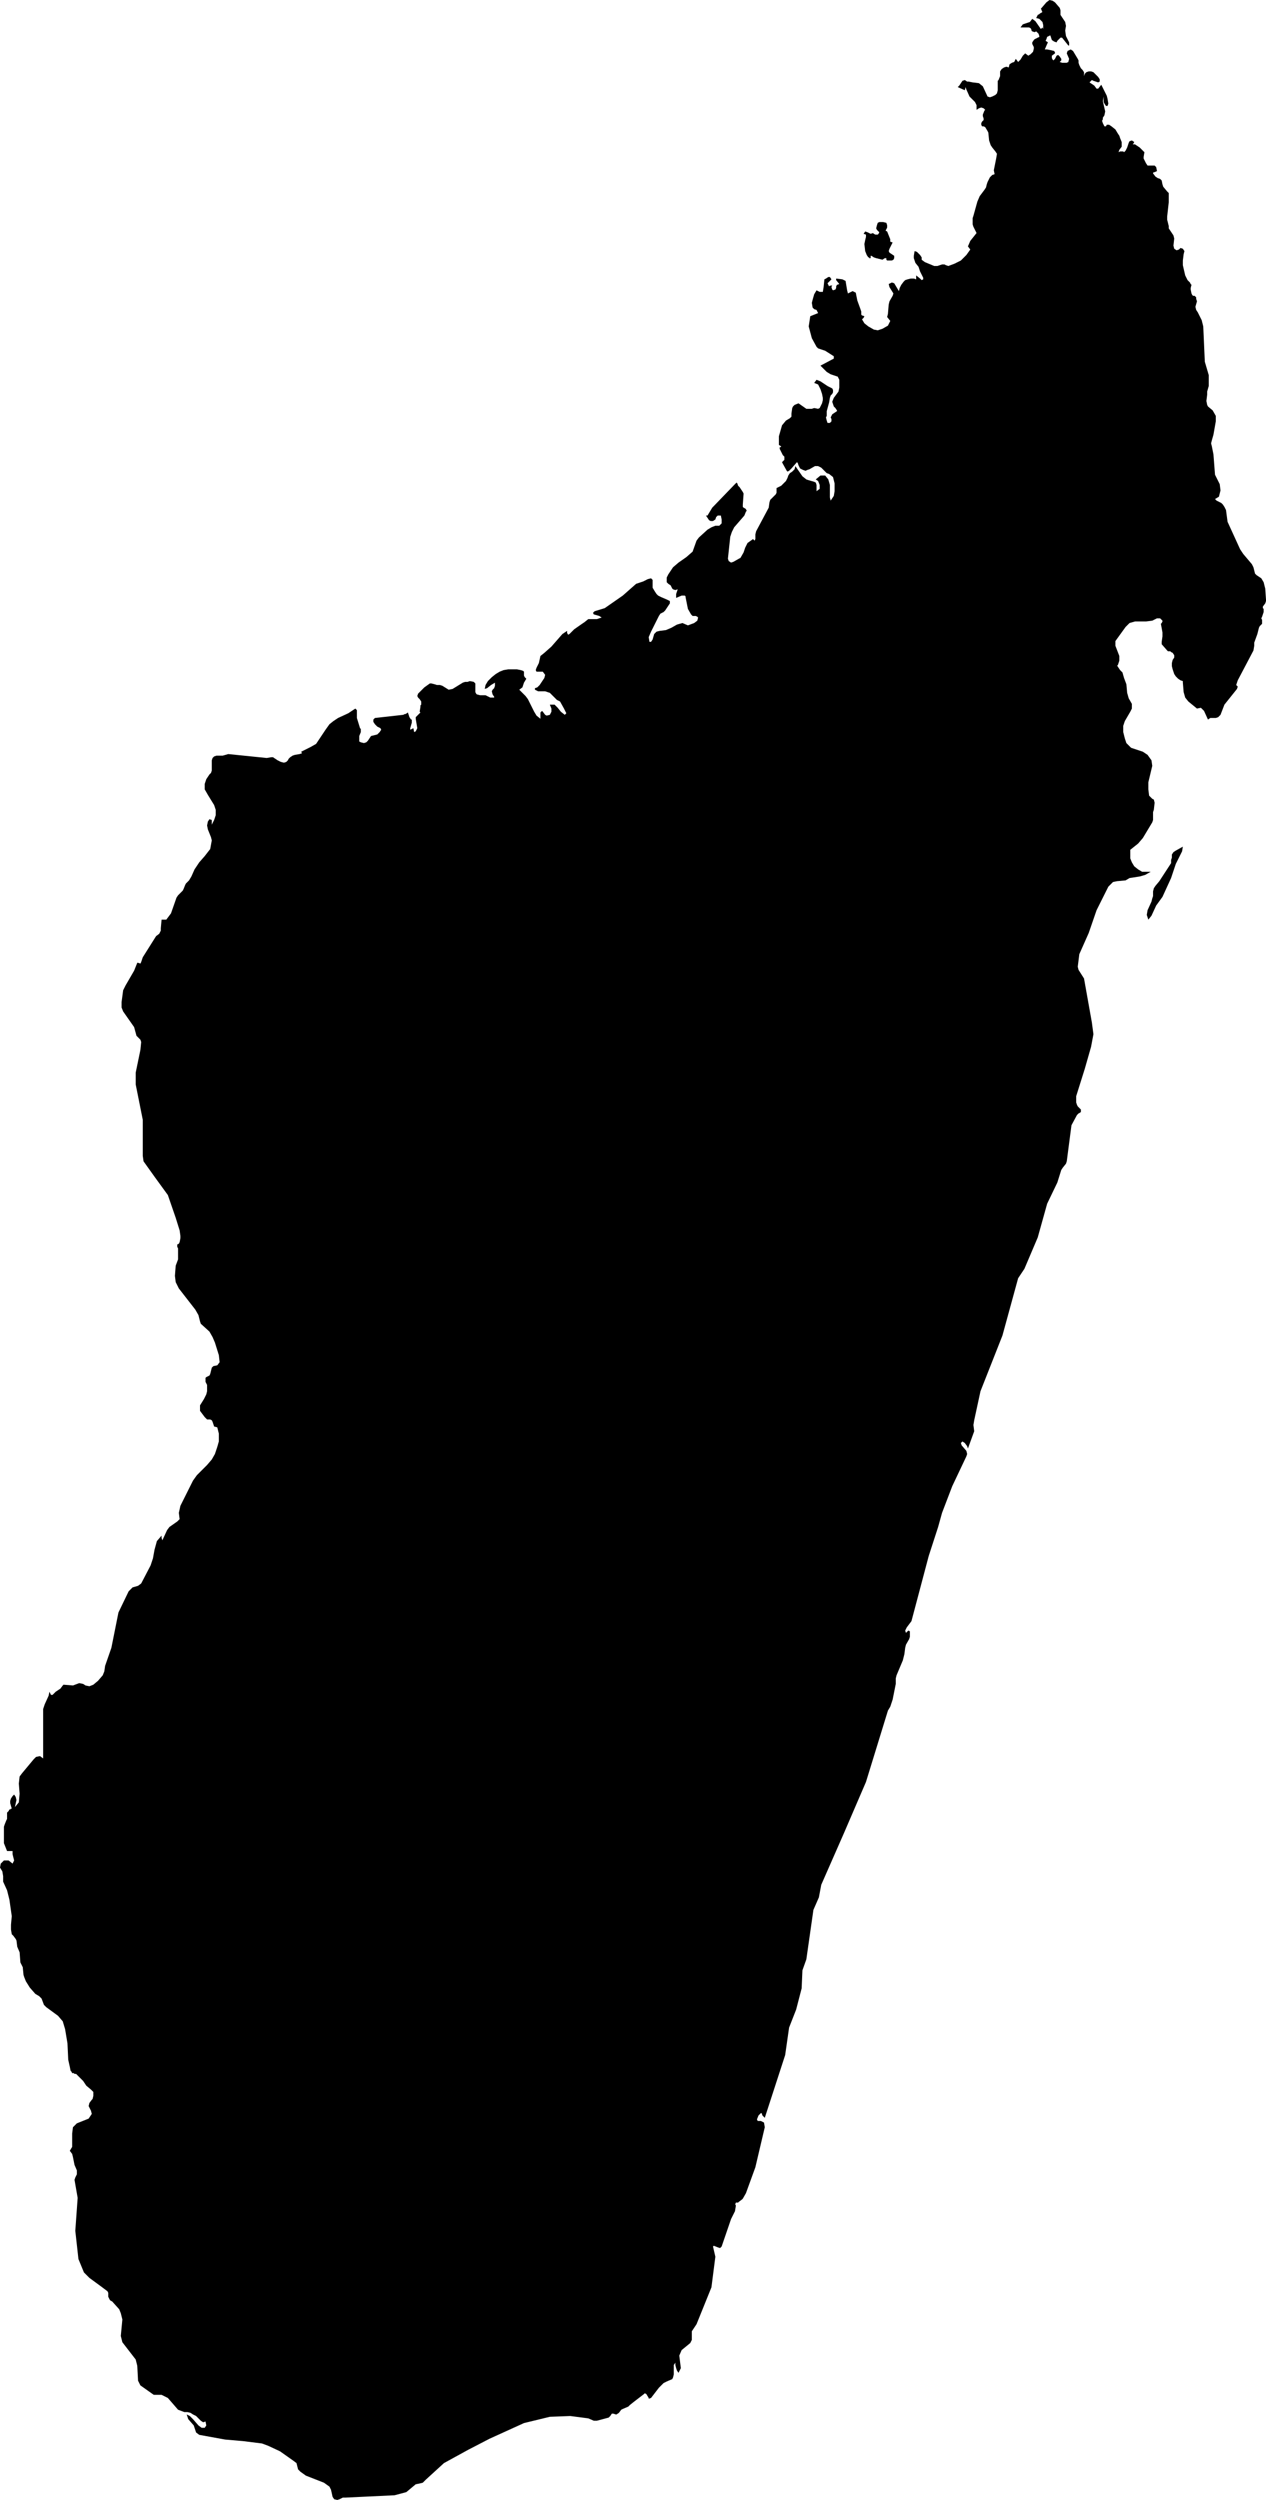 <svg xmlns="http://www.w3.org/2000/svg" viewBox="0 0 16.14 31.86"><path d="M 510.49 405.1 510.45 405.15 510.43 405.09 510.44 405.03 510.49 404.92 510.5 404.88 510.51 404.85 510.51 404.79 510.52 404.75 510.54 404.72 510.59 404.66 510.74 404.43 510.74 404.39 510.75 404.36 510.75 404.32 510.77 404.29 510.8 404.27 510.89 404.22 510.88 404.28 510.8 404.44 510.74 404.62 510.63 404.86 510.55 404.97 510.49 405.1 Z M 507.12 396.38 507.14 396.43 507.16 396.48 507.16 396.51 507.19 396.52 507.17 396.56 507.15 396.6 507.14 396.63 507.15 396.65 507.18 396.67 507.21 396.69 507.21 396.72 507.2 396.74 507.18 396.75 507.15 396.75 507.13 396.75 507.12 396.75 507.11 396.74 507.11 396.73 507.11 396.72 507.09 396.72 507.06 396.74 506.98 396.72 506.95 396.71 506.92 396.69 506.91 396.69 506.91 396.72 506.9 396.72 506.89 396.72 506.89 396.71 506.88 396.71 506.86 396.68 506.84 396.63 506.83 396.54 506.84 396.49 506.85 396.45 506.85 396.42 506.82 396.41 506.84 396.38 506.87 396.39 506.91 396.41 506.94 396.4 506.95 396.41 506.97 396.42 507 396.42 507.01 396.41 507.02 396.39 507.01 396.38 506.99 396.36 506.98 396.34 506.99 396.3 507 396.27 507.02 396.26 507.07 396.26 507.11 396.27 507.12 396.3 507.12 396.33 507.1 396.37 507.12 396.38 Z M 509.4 393.76 509.39 393.82 509.4 393.89 509.44 393.97 509.44 394.01 509.43 394.01 509.35 393.91 509.33 393.91 509.31 393.93 509.29 393.95 509.28 393.97 509.25 393.96 509.22 393.94 509.21 393.91 509.2 393.88 509.18 393.89 509.16 393.9 509.15 393.93 509.14 393.95 509.17 393.97 509.16 393.99 509.13 394.06 509.16 394.06 509.21 394.07 509.25 394.08 509.26 394.1 509.26 394.11 509.22 394.14 509.22 394.15 509.22 394.17 509.23 394.19 509.24 394.2 509.26 394.18 509.28 394.14 509.3 394.13 509.32 394.15 509.34 394.18 509.34 394.2 509.33 394.21 509.32 394.22 509.35 394.23 509.39 394.23 509.41 394.23 509.43 394.22 509.44 394.18 509.41 394.11 509.42 394.08 509.46 394.06 509.49 394.08 509.55 394.18 509.56 394.2 509.56 394.23 509.57 394.26 509.59 394.3 509.61 394.32 509.63 394.35 509.63 394.4 509.64 394.37 509.66 394.35 509.69 394.34 509.72 394.34 509.75 394.35 509.76 394.36 509.77 394.37 509.81 394.41 509.83 394.44 509.83 394.47 509.81 394.48 509.78 394.47 509.75 394.46 509.73 394.45 509.7 394.48 509.76 394.52 509.79 394.56 509.81 394.56 509.85 394.51 509.92 394.65 509.93 394.69 509.94 394.75 509.93 394.78 509.91 394.78 509.89 394.75 509.88 394.73 509.88 394.66 509.87 394.72 509.9 394.85 509.89 394.9 509.87 394.93 509.87 394.95 509.86 394.97 509.87 395 509.89 395.04 509.91 395.04 509.92 395.02 509.95 395.02 509.98 395.04 510.03 395.08 510.06 395.13 510.08 395.16 510.09 395.19 510.11 395.24 510.11 395.27 510.11 395.3 510.08 395.34 510.07 395.37 510.09 395.36 510.11 395.36 510.13 395.36 510.14 395.37 510.16 395.35 510.17 395.33 510.18 395.31 510.2 395.25 510.21 395.23 510.24 395.22 510.27 395.24 510.26 395.26 510.25 395.27 510.28 395.27 510.31 395.29 510.34 395.31 510.39 395.36 510.4 395.37 510.39 395.43 510.39 395.45 510.42 395.51 510.44 395.54 510.47 395.54 510.5 395.54 510.53 395.54 510.55 395.56 510.56 395.61 510.54 395.62 510.51 395.63 510.51 395.64 510.54 395.68 510.57 395.7 510.6 395.71 510.62 395.73 510.63 395.78 510.64 395.81 510.69 395.87 510.71 395.89 510.71 396.01 510.69 396.19 510.69 396.23 510.7 396.27 510.71 396.31 510.71 396.34 510.77 396.43 510.78 396.47 510.77 396.56 510.78 396.6 510.81 396.62 510.84 396.61 510.86 396.59 510.89 396.6 510.91 396.63 510.9 396.67 510.89 396.75 510.89 396.81 510.92 396.94 510.95 397 510.96 397.01 510.98 397.03 510.99 397.05 511 397.06 510.99 397.1 510.99 397.12 511 397.17 511.01 397.19 511.01 397.19 511.02 397.2 511.03 397.2 511.04 397.2 511.05 397.21 511.06 397.22 511.06 397.23 511.06 397.24 511.07 397.27 511.05 397.34 511.06 397.38 511.08 397.41 511.13 397.51 511.15 397.59 511.17 398.04 511.22 398.21 511.22 398.27 511.22 398.35 511.2 398.42 511.2 398.46 511.19 398.54 511.2 398.59 511.21 398.61 511.27 398.66 511.31 398.73 511.31 398.8 511.28 398.97 511.26 399.04 511.25 399.08 511.26 399.12 511.28 399.22 511.3 399.48 511.36 399.6 511.37 399.68 511.35 399.76 511.3 399.79 511.32 399.81 511.38 399.84 511.4 399.86 511.42 399.89 511.44 399.93 511.46 400.08 511.62 400.43 511.66 400.49 511.77 400.62 511.79 400.66 511.81 400.74 511.83 400.76 511.86 400.78 511.89 400.8 511.92 400.85 511.94 400.93 511.95 401.07 511.95 401.09 511.94 401.12 511.91 401.16 511.91 401.18 511.92 401.19 511.92 401.21 511.92 401.23 511.9 401.29 511.89 401.31 511.9 401.33 511.9 401.35 511.9 401.37 511.9 401.38 511.87 401.41 511.86 401.43 511.84 401.51 511.8 401.62 511.8 401.66 511.79 401.72 511.59 402.1 511.57 402.16 511.59 402.18 511.58 402.21 511.42 402.41 511.37 402.54 511.34 402.57 511.31 402.58 511.27 402.58 511.24 402.58 511.21 402.6 511.16 402.49 511.12 402.45 511.07 402.46 510.96 402.37 510.92 402.32 510.9 402.25 510.89 402.13 510.89 402.11 510.86 402.1 510.83 402.08 510.8 402.05 510.78 402.02 510.77 401.99 510.76 401.96 510.75 401.92 510.75 401.88 510.76 401.84 510.78 401.81 510.78 401.78 510.76 401.75 510.74 401.74 510.73 401.73 510.72 401.73 510.7 401.73 510.69 401.72 510.62 401.64 510.62 401.61 510.63 401.54 510.63 401.49 510.61 401.38 510.62 401.37 510.63 401.35 510.63 401.34 510.61 401.32 510.6 401.31 510.56 401.31 510.5 401.34 510.42 401.35 510.28 401.35 510.21 401.37 510.16 401.42 510.03 401.6 510.03 401.66 510.08 401.79 510.08 401.82 510.08 401.85 510.06 401.91 510.05 401.91 510.07 401.94 510.09 401.97 510.12 402 510.14 402.07 510.17 402.15 510.18 402.26 510.2 402.33 510.24 402.4 510.24 402.42 510.24 402.46 510.22 402.5 510.15 402.62 510.13 402.68 510.13 402.76 510.15 402.84 510.17 402.9 510.23 402.96 510.38 403.01 510.44 403.05 510.49 403.12 510.5 403.19 510.45 403.4 510.45 403.49 510.46 403.57 510.5 403.61 510.52 403.62 510.53 403.66 510.52 403.75 510.51 403.78 510.51 403.8 510.51 403.88 510.5 403.91 510.38 404.11 510.32 404.18 510.22 404.26 510.22 404.37 510.24 404.42 510.27 404.47 510.32 404.51 510.37 404.54 510.42 404.54 510.48 404.54 510.41 404.58 510.34 404.6 510.21 404.62 510.16 404.65 510.05 404.66 510 404.67 509.97 404.7 509.94 404.73 509.79 405.03 509.69 405.32 509.57 405.59 509.55 405.75 509.56 405.79 509.63 405.9 509.73 406.46 509.75 406.61 509.72 406.77 509.64 407.05 509.53 407.4 509.53 407.44 509.53 407.48 509.54 407.51 509.55 407.53 509.58 407.56 509.59 407.57 509.59 407.6 509.58 407.61 509.56 407.62 509.54 407.64 509.47 407.77 509.41 408.23 509.4 408.26 509.36 408.31 509.34 408.34 509.29 408.5 509.16 408.77 509.04 409.2 508.87 409.6 508.79 409.72 508.59 410.45 508.31 411.16 508.23 411.53 508.22 411.59 508.23 411.67 508.15 411.89 508.14 411.86 508.11 411.82 508.08 411.8 508.06 411.82 508.07 411.85 508.13 411.92 508.14 411.96 508.13 411.99 507.95 412.37 507.82 412.71 507.77 412.89 507.65 413.26 507.43 414.09 507.4 414.13 507.37 414.17 507.35 414.21 507.36 414.24 507.39 414.21 507.41 414.22 507.41 414.25 507.41 414.29 507.4 414.32 507.36 414.39 507.35 414.43 507.34 414.51 507.32 414.59 507.24 414.78 507.23 414.82 507.23 414.89 507.19 415.09 507.16 415.18 507.13 415.23 506.85 416.14 506.57 416.79 506.28 417.45 506.25 417.61 506.18 417.77 506.09 418.4 506.04 418.54 506.03 418.77 505.96 419.04 505.87 419.27 505.82 419.62 505.56 420.42 505.53 420.39 505.52 420.36 505.51 420.36 505.48 420.39 505.46 420.44 505.47 420.46 505.51 420.46 505.55 420.48 505.56 420.54 505.44 421.05 505.32 421.38 505.28 421.45 505.27 421.46 505.23 421.49 505.22 421.5 505.22 421.5 505.19 421.5 505.19 421.51 505.18 421.52 505.18 421.52 505.19 421.53 505.19 421.55 505.19 421.55 505.18 421.61 505.14 421.69 505.13 421.71 505.01 422.06 504.99 422.08 504.96 422.07 504.91 422.05 504.9 422.06 504.93 422.19 504.88 422.58 504.69 423.05 504.63 423.14 504.63 423.18 504.63 423.25 504.61 423.29 504.5 423.38 504.47 423.45 504.49 423.61 504.46 423.67 504.44 423.64 504.43 423.61 504.42 423.57 504.42 423.54 504.4 423.57 504.4 423.61 504.4 423.64 504.4 423.69 504.39 423.73 504.38 423.75 504.31 423.78 504.27 423.8 504.21 423.86 504.11 423.99 504.08 424 504.08 423.99 504.05 423.94 504.03 423.93 504.02 423.94 504.02 423.94 503.89 424.04 503.84 424.08 503.82 424.1 503.75 424.13 503.73 424.14 503.7 424.18 503.67 424.2 503.66 424.2 503.63 424.19 503.61 424.19 503.59 424.22 503.57 424.24 503.42 424.28 503.38 424.28 503.31 424.25 503.08 424.22 502.82 424.23 502.49 424.31 502.05 424.51 501.78 424.65 501.47 424.82 501.24 425.03 501.2 425.07 501.16 425.08 501.11 425.09 500.99 425.19 500.84 425.23 500.21 425.26 500.18 425.26 500.14 425.28 500.11 425.29 500.07 425.28 500.05 425.25 500.03 425.16 500.01 425.12 499.94 425.07 499.71 424.98 499.64 424.93 499.61 424.9 499.59 424.82 499.55 424.79 499.38 424.67 499.23 424.6 499.15 424.57 498.91 424.54 498.68 424.52 498.35 424.46 498.31 424.43 498.28 424.34 498.21 424.26 498.19 424.2 498.23 424.22 498.27 424.26 498.34 424.34 498.38 424.37 498.42 424.37 498.44 424.34 498.43 424.29 498.4 424.3 498.37 424.28 498.31 424.22 498.27 424.2 498.24 424.18 498.2 424.17 498.16 424.17 498.08 424.14 497.95 423.99 497.87 423.95 497.8 423.95 497.77 423.95 497.6 423.83 497.57 423.77 497.56 423.58 497.54 423.5 497.37 423.28 497.35 423.2 497.37 422.99 497.35 422.91 497.33 422.86 497.24 422.76 497.22 422.75 497.21 422.74 497.2 422.72 497.19 422.7 497.19 422.65 497.18 422.63 497.1 422.57 496.95 422.46 496.88 422.39 496.81 422.22 496.77 421.86 496.8 421.44 496.76 421.21 496.77 421.18 496.79 421.14 496.79 421.12 496.79 421.09 496.76 421.02 496.74 420.92 496.73 420.88 496.7 420.84 496.73 420.79 496.73 420.62 496.74 420.54 496.79 420.49 496.94 420.43 496.98 420.37 496.97 420.33 496.94 420.27 496.95 420.23 496.98 420.19 496.99 420.18 497 420.14 497 420.12 497 420.09 496.97 420.06 496.91 420.01 496.87 419.95 496.78 419.86 496.76 419.86 496.75 419.85 496.73 419.85 496.72 419.83 496.71 419.82 496.7 419.77 496.68 419.68 496.67 419.47 496.64 419.29 496.61 419.19 496.55 419.12 496.4 419.01 496.37 418.98 496.34 418.9 496.31 418.87 496.26 418.84 496.19 418.76 496.14 418.68 496.12 418.63 496.11 418.6 496.1 418.5 496.07 418.44 496.06 418.31 496.03 418.24 496.02 418.16 496.01 418.14 495.98 418.1 495.96 418.08 495.95 418.02 495.95 417.96 495.96 417.85 495.93 417.64 495.9 417.52 495.85 417.41 495.85 417.39 495.85 417.36 495.85 417.34 495.84 417.28 495.81 417.23 495.82 417.18 495.86 417.14 495.92 417.14 495.97 417.18 495.99 417.14 495.98 417.1 495.97 417.06 495.97 417.02 495.9 417.02 495.86 416.92 495.86 416.71 495.87 416.68 495.89 416.63 495.9 416.61 495.9 416.55 495.9 416.53 495.91 416.52 495.92 416.51 495.93 416.49 495.93 416.49 495.94 416.49 495.95 416.48 495.96 416.48 495.94 416.41 495.94 416.38 495.95 416.35 495.97 416.32 495.99 416.3 496.01 416.33 496.02 416.37 496 416.46 496.05 416.4 496.06 416.29 496.05 416.16 496.06 416.07 496.09 416.03 496.24 415.85 496.27 415.82 496.32 415.81 496.36 415.84 496.36 415.21 496.38 415.15 496.43 415.04 496.44 414.99 496.46 415.03 496.48 415.03 496.52 414.99 496.58 414.95 496.61 414.91 496.62 414.9 496.74 414.91 496.82 414.88 496.87 414.89 496.9 414.91 496.95 414.92 497 414.9 497.06 414.85 497.12 414.78 497.14 414.73 497.15 414.66 497.23 414.43 497.32 413.98 497.45 413.71 497.5 413.66 497.57 413.64 497.61 413.61 497.73 413.38 497.76 413.29 497.78 413.18 497.81 413.07 497.87 413 497.87 413.02 497.87 413.03 497.88 413.06 497.94 412.93 497.97 412.89 498.07 412.82 498.1 412.79 498.09 412.71 498.11 412.62 498.27 412.3 498.32 412.23 498.45 412.1 498.51 412.03 498.55 411.96 498.58 411.87 498.6 411.8 498.6 411.7 498.58 411.62 498.54 411.61 498.52 411.55 498.51 411.53 498.49 411.52 498.46 411.52 498.45 411.52 498.42 411.49 498.39 411.45 498.36 411.41 498.36 411.37 498.36 411.34 498.41 411.26 498.42 411.24 498.44 411.2 498.45 411.16 498.45 411.08 498.44 411.06 498.43 411.04 498.43 411.02 498.43 410.99 498.44 410.98 498.48 410.96 498.49 410.94 498.5 410.9 498.51 410.86 498.53 410.84 498.58 410.83 498.61 410.79 498.6 410.7 498.55 410.54 498.52 410.47 498.48 410.4 498.37 410.3 498.36 410.27 498.34 410.19 498.3 410.12 498.09 409.85 498.05 409.77 498.04 409.69 498.05 409.56 498.08 409.48 498.08 409.34 498.08 409.34 498.07 409.32 498.07 409.31 498.07 409.29 498.09 409.28 498.1 409.26 498.11 409.21 498.11 409.18 498.1 409.11 498.05 408.95 497.95 408.66 497.79 408.44 497.64 408.23 497.63 408.16 497.63 407.7 497.54 407.25 497.54 407.1 497.6 406.81 497.61 406.71 497.6 406.68 497.55 406.63 497.52 406.52 497.38 406.32 497.36 406.27 497.36 406.2 497.38 406.05 497.41 405.99 497.52 405.8 497.56 405.7 497.57 405.7 497.6 405.71 497.61 405.69 497.63 405.63 497.8 405.36 497.84 405.33 497.86 405.29 497.86 405.26 497.87 405.15 497.93 405.15 497.99 405.07 498.06 404.87 498.08 404.84 498.14 404.78 498.15 404.76 498.17 404.71 498.18 404.69 498.22 404.65 498.25 404.6 498.29 404.51 498.35 404.42 498.42 404.34 498.49 404.25 498.51 404.14 498.5 404.1 498.46 404 498.45 403.95 498.46 403.9 498.48 403.87 498.51 403.88 498.51 403.94 498.54 403.88 498.56 403.82 498.56 403.75 498.54 403.69 498.46 403.56 498.42 403.49 498.42 403.42 498.43 403.39 498.44 403.36 498.46 403.33 498.48 403.3 498.5 403.28 498.51 403.25 498.51 403.12 498.52 403.09 498.54 403.07 498.57 403.06 498.65 403.06 498.72 403.04 499.21 403.09 499.27 403.08 499.29 403.08 499.35 403.12 499.39 403.14 499.43 403.15 499.46 403.14 499.48 403.12 499.49 403.1 499.51 403.08 499.54 403.06 499.57 403.05 499.63 403.04 499.66 403.03 499.65 403.01 499.77 402.95 499.84 402.91 499.88 402.85 499.96 402.73 500.01 402.66 500.06 402.62 500.12 402.58 500.25 402.52 500.34 402.46 500.36 402.48 500.36 402.51 500.36 402.58 500.4 402.71 500.41 402.72 500.41 402.74 500.41 402.76 500.39 402.81 500.39 402.85 500.39 402.88 500.41 402.89 500.45 402.9 500.48 402.89 500.5 402.87 500.52 402.84 500.54 402.81 500.62 402.79 500.65 402.76 500.67 402.73 500.66 402.71 500.62 402.69 500.59 402.66 500.57 402.63 500.57 402.6 500.59 402.58 500.95 402.54 500.97 402.53 500.98 402.53 501.01 402.51 501.03 402.57 501.05 402.6 501.06 402.6 501.06 402.61 501.06 402.64 501.04 402.71 501.04 402.73 501.08 402.71 501.09 402.76 501.11 402.75 501.13 402.71 501.11 402.59 501.11 402.57 501.15 402.53 501.17 402.51 501.16 402.5 501.17 402.44 501.17 402.42 501.18 402.41 501.18 402.39 501.18 402.37 501.16 402.34 501.14 402.32 501.13 402.3 501.14 402.27 501.22 402.19 501.29 402.14 501.31 402.14 501.35 402.15 501.38 402.16 501.42 402.16 501.45 402.17 501.53 402.22 501.58 402.21 501.71 402.13 501.74 402.12 501.77 402.12 501.8 402.11 501.85 402.12 501.87 402.14 501.87 402.22 501.87 402.25 501.88 402.27 501.89 402.28 501.93 402.29 501.94 402.29 501.98 402.29 502 402.29 502.06 402.32 502.11 402.32 502.11 402.31 502.09 402.28 502.08 402.24 502.09 402.22 502.11 402.2 502.12 402.17 502.12 402.13 502.07 402.16 502.02 402.2 501.99 402.21 502 402.16 502.03 402.11 502.08 402.06 502.13 402.02 502.18 401.99 502.23 401.97 502.29 401.96 502.4 401.96 502.45 401.97 502.48 401.98 502.49 401.99 502.49 402.02 502.49 402.04 502.5 402.06 502.52 402.08 502.49 402.13 502.48 402.16 502.47 402.19 502.43 402.22 502.47 402.26 502.51 402.3 502.54 402.34 502.62 402.5 502.65 402.55 502.7 402.59 502.7 402.56 502.7 402.53 502.7 402.51 502.72 402.49 502.73 402.5 502.76 402.54 502.78 402.55 502.82 402.54 502.84 402.5 502.84 402.46 502.82 402.41 502.88 402.41 502.92 402.45 502.96 402.5 503.01 402.54 503.03 402.52 503 402.46 502.95 402.37 502.91 402.35 502.82 402.26 502.76 402.24 502.69 402.24 502.67 402.24 502.63 402.22 502.63 402.2 502.66 402.19 502.69 402.16 502.75 402.07 502.76 402.03 502.73 401.99 502.71 401.99 502.68 401.99 502.65 401.99 502.64 401.97 502.65 401.94 502.68 401.88 502.7 401.79 502.75 401.75 502.84 401.67 502.98 401.51 503.04 401.47 503.04 401.49 503.04 401.5 503.05 401.51 503.05 401.52 503.07 401.51 503.13 401.45 503.23 401.38 503.26 401.36 503.31 401.32 503.37 401.32 503.42 401.32 503.48 401.3 503.45 401.28 503.38 401.26 503.37 401.24 503.39 401.22 503.52 401.18 503.75 401.02 503.92 400.87 504.01 400.84 504.07 400.81 504.11 400.8 504.12 400.81 504.13 400.82 504.13 400.84 504.13 400.9 504.13 400.92 504.16 400.97 504.18 401 504.2 401.02 504.24 401.04 504.31 401.07 504.35 401.09 504.35 401.12 504.33 401.15 504.29 401.21 504.27 401.23 504.23 401.25 504.21 401.28 504.11 401.48 504.08 401.55 504.09 401.61 504.11 401.61 504.13 401.58 504.15 401.51 504.18 401.48 504.22 401.47 504.3 401.46 504.37 401.43 504.44 401.39 504.51 401.37 504.58 401.4 504.66 401.37 504.7 401.34 504.71 401.3 504.7 401.29 504.68 401.28 504.66 401.28 504.64 401.28 504.63 401.27 504.62 401.26 504.58 401.19 504.55 401.04 504.55 401.03 504.54 401.02 504.52 401.02 504.5 401.02 504.43 401.05 504.43 401.02 504.43 401 504.45 400.94 504.42 400.95 504.39 400.94 504.38 400.93 504.36 400.89 504.33 400.87 504.31 400.85 504.31 400.79 504.33 400.75 504.39 400.66 504.46 400.6 504.56 400.53 504.64 400.46 504.69 400.32 504.72 400.28 504.83 400.18 504.88 400.15 504.93 400.13 504.98 400.13 505.01 400.1 505.01 400.05 505 400 504.96 400 504.94 400.02 504.93 400.05 504.9 400.07 504.87 400.07 504.85 400.06 504.81 400 504.83 400 504.89 399.9 505.17 399.61 505.2 399.58 505.21 399.59 505.22 399.62 505.24 399.64 505.28 399.7 505.29 399.72 505.28 399.86 505.28 399.89 505.29 399.9 505.31 399.91 505.32 399.92 505.33 399.94 505.32 399.95 505.3 400 505.17 400.15 505.14 400.21 505.12 400.27 505.09 400.55 505.1 400.58 505.13 400.6 505.16 400.59 505.23 400.55 505.25 400.54 505.29 400.47 505.31 400.41 505.34 400.35 505.41 400.3 505.43 400.32 505.44 400.3 505.44 400.24 505.45 400.2 505.61 399.9 505.62 399.83 505.63 399.8 505.7 399.73 505.71 399.71 505.71 399.67 505.71 399.65 505.73 399.64 505.77 399.62 505.78 399.61 505.83 399.56 505.85 399.52 505.86 399.49 505.88 399.46 505.91 399.44 505.94 399.41 505.95 399.37 506.04 399.5 506.09 399.54 506.12 399.55 506.19 399.57 506.21 399.58 506.22 399.61 506.22 399.66 506.22 399.69 506.26 399.66 506.26 399.61 506.24 399.56 506.21 399.54 506.27 399.49 506.33 399.49 506.37 399.54 506.39 399.61 506.39 399.77 506.4 399.81 506.44 399.75 506.45 399.69 506.45 399.59 506.43 399.51 506.38 399.47 506.35 399.46 506.33 399.44 506.28 399.39 506.24 399.37 506.2 399.37 506.13 399.41 506.1 399.42 506.08 399.43 506.05 399.42 506.01 399.4 505.99 399.36 505.98 399.33 505.97 399.32 505.9 399.4 505.87 399.43 505.85 399.44 505.84 399.43 505.79 399.34 505.78 399.32 505.79 399.31 505.81 399.29 505.81 399.27 505.81 399.25 505.8 399.24 505.79 399.23 505.75 399.15 505.75 399.13 505.76 399.13 505.77 399.12 505.74 399.1 505.74 399.09 505.74 398.99 505.76 398.92 505.78 398.85 505.83 398.79 505.88 398.76 505.9 398.74 505.9 398.7 505.91 398.63 505.92 398.61 505.94 398.59 505.99 398.57 506.09 398.64 506.16 398.64 506.19 398.63 506.24 398.64 506.26 398.63 506.27 398.61 506.29 398.57 506.3 398.53 506.3 398.5 506.29 398.45 506.27 398.39 506.24 398.33 506.19 398.31 506.22 398.27 506.27 398.29 506.36 398.35 506.38 398.36 506.4 398.37 506.42 398.38 506.43 398.4 506.43 398.43 506.42 398.45 506.4 398.47 506.39 398.5 506.38 398.56 506.35 398.67 506.35 398.73 506.34 398.75 506.35 398.79 506.36 398.82 506.39 398.82 506.41 398.8 506.41 398.77 506.4 398.75 506.41 398.73 506.42 398.71 506.45 398.69 506.48 398.67 506.48 398.66 506.46 398.63 506.44 398.61 506.43 398.58 506.42 398.55 506.44 398.5 506.5 398.42 506.51 398.37 506.51 398.32 506.51 398.27 506.49 398.23 506.4 398.2 506.35 398.17 506.27 398.09 506.44 398 506.44 397.97 506.33 397.9 506.24 397.87 506.22 397.85 506.16 397.74 506.12 397.59 506.14 397.46 506.24 397.42 506.22 397.38 506.19 397.37 506.17 397.35 506.16 397.29 506.17 397.25 506.19 397.18 506.22 397.13 506.26 397.15 506.3 397.15 506.31 397.09 506.32 396.99 506.34 396.98 506.37 396.96 506.39 396.96 506.41 396.99 506.4 397 506.38 397.02 506.36 397.04 506.38 397.08 506.39 397.07 506.41 397.07 506.42 397.06 506.41 397.09 506.42 397.12 506.43 397.13 506.46 397.12 506.47 397.1 506.47 397.08 506.48 397.06 506.51 397.05 506.47 397 506.47 396.98 506.55 396.99 506.59 397.01 506.6 397.07 506.61 397.13 506.62 397.17 506.68 397.14 506.72 397.16 506.73 397.21 506.74 397.26 506.78 397.37 506.79 397.4 506.79 397.42 506.79 397.44 506.8 397.45 506.83 397.46 506.82 397.48 506.8 397.5 506.83 397.55 506.88 397.59 506.95 397.63 507 397.64 507.06 397.62 507.13 397.58 507.16 397.52 507.12 397.47 507.13 397.43 507.14 397.31 507.15 397.27 507.19 397.2 507.2 397.17 507.15 397.09 507.14 397.05 507.18 397.03 507.21 397.04 507.27 397.14 507.28 397.1 507.3 397.06 507.33 397.02 507.35 397 507.38 396.99 507.42 396.98 507.46 396.98 507.49 396.99 507.49 396.97 507.49 396.95 507.49 396.94 507.54 396.98 507.56 397 507.58 396.99 507.58 396.97 507.54 396.89 507.52 396.83 507.48 396.78 507.47 396.75 507.46 396.72 507.46 396.69 507.47 396.63 507.5 396.64 507.52 396.66 507.54 396.68 507.56 396.71 507.56 396.74 507.6 396.77 507.72 396.82 507.74 396.82 507.76 396.82 507.79 396.81 507.82 396.8 507.85 396.8 507.87 396.81 507.9 396.82 507.98 396.79 508.06 396.75 508.13 396.68 508.18 396.61 508.15 396.57 508.18 396.5 508.26 396.4 508.25 396.38 508.22 396.32 508.21 396.29 508.21 396.21 508.22 396.18 508.27 396 508.3 395.93 508.36 395.85 508.38 395.82 508.39 395.78 508.4 395.75 508.41 395.73 508.43 395.69 508.46 395.66 508.49 395.65 508.48 395.6 508.51 395.45 508.52 395.39 508.5 395.36 508.46 395.31 508.44 395.28 508.43 395.25 508.42 395.22 508.41 395.12 508.4 395.1 508.37 395.05 508.35 395.04 508.34 395.04 508.33 395.04 508.32 395.02 508.32 395 508.33 394.98 508.34 394.97 508.35 394.96 508.35 394.94 508.34 394.91 508.34 394.89 508.36 394.84 508.37 394.83 508.35 394.81 508.32 394.8 508.29 394.81 508.26 394.83 508.26 394.77 508.24 394.73 508.17 394.66 508.13 394.57 508.12 394.54 508.11 394.58 508.02 394.54 508.04 394.52 508.08 394.46 508.11 394.45 508.14 394.47 508.16 394.47 508.21 394.48 508.29 394.49 508.34 394.53 508.4 394.66 508.43 394.67 508.46 394.66 508.5 394.64 508.52 394.62 508.53 394.58 508.53 394.46 508.54 394.45 508.56 394.4 508.56 394.39 508.56 394.36 508.56 394.34 508.58 394.31 508.61 394.29 508.64 394.28 508.67 394.29 508.68 394.25 508.71 394.23 508.74 394.22 508.76 394.18 508.79 394.22 508.82 394.19 508.85 394.14 508.88 394.11 508.92 394.14 508.95 394.12 508.98 394.09 508.99 394.05 508.99 394.03 508.98 394.01 508.97 393.99 508.97 393.97 508.99 393.94 509 393.93 509.02 393.92 509.04 393.91 509.06 393.9 509.06 393.89 509.05 393.86 509.03 393.84 509.02 393.83 509 393.84 508.97 393.83 508.96 393.82 508.96 393.81 508.95 393.79 508.93 393.78 508.9 393.78 508.82 393.78 508.85 393.74 508.94 393.71 508.97 393.67 509.01 393.7 509.08 393.8 509.1 393.78 509.11 393.8 509.11 393.75 509.1 393.71 509.06 393.67 509.02 393.66 509.03 393.64 509.04 393.62 509.06 393.61 509.07 393.6 509.09 393.59 509.1 393.58 509.09 393.57 509.09 393.56 509.08 393.54 509.09 393.53 509.15 393.46 509.19 393.43 509.23 393.44 509.26 393.46 509.32 393.53 509.33 393.56 509.33 393.62 509.35 393.65 509.39 393.71 509.4 393.76 Z" fill-rule="evenodd" id="Madagascar" transform="translate(-495.81,-393.43) "/></svg>